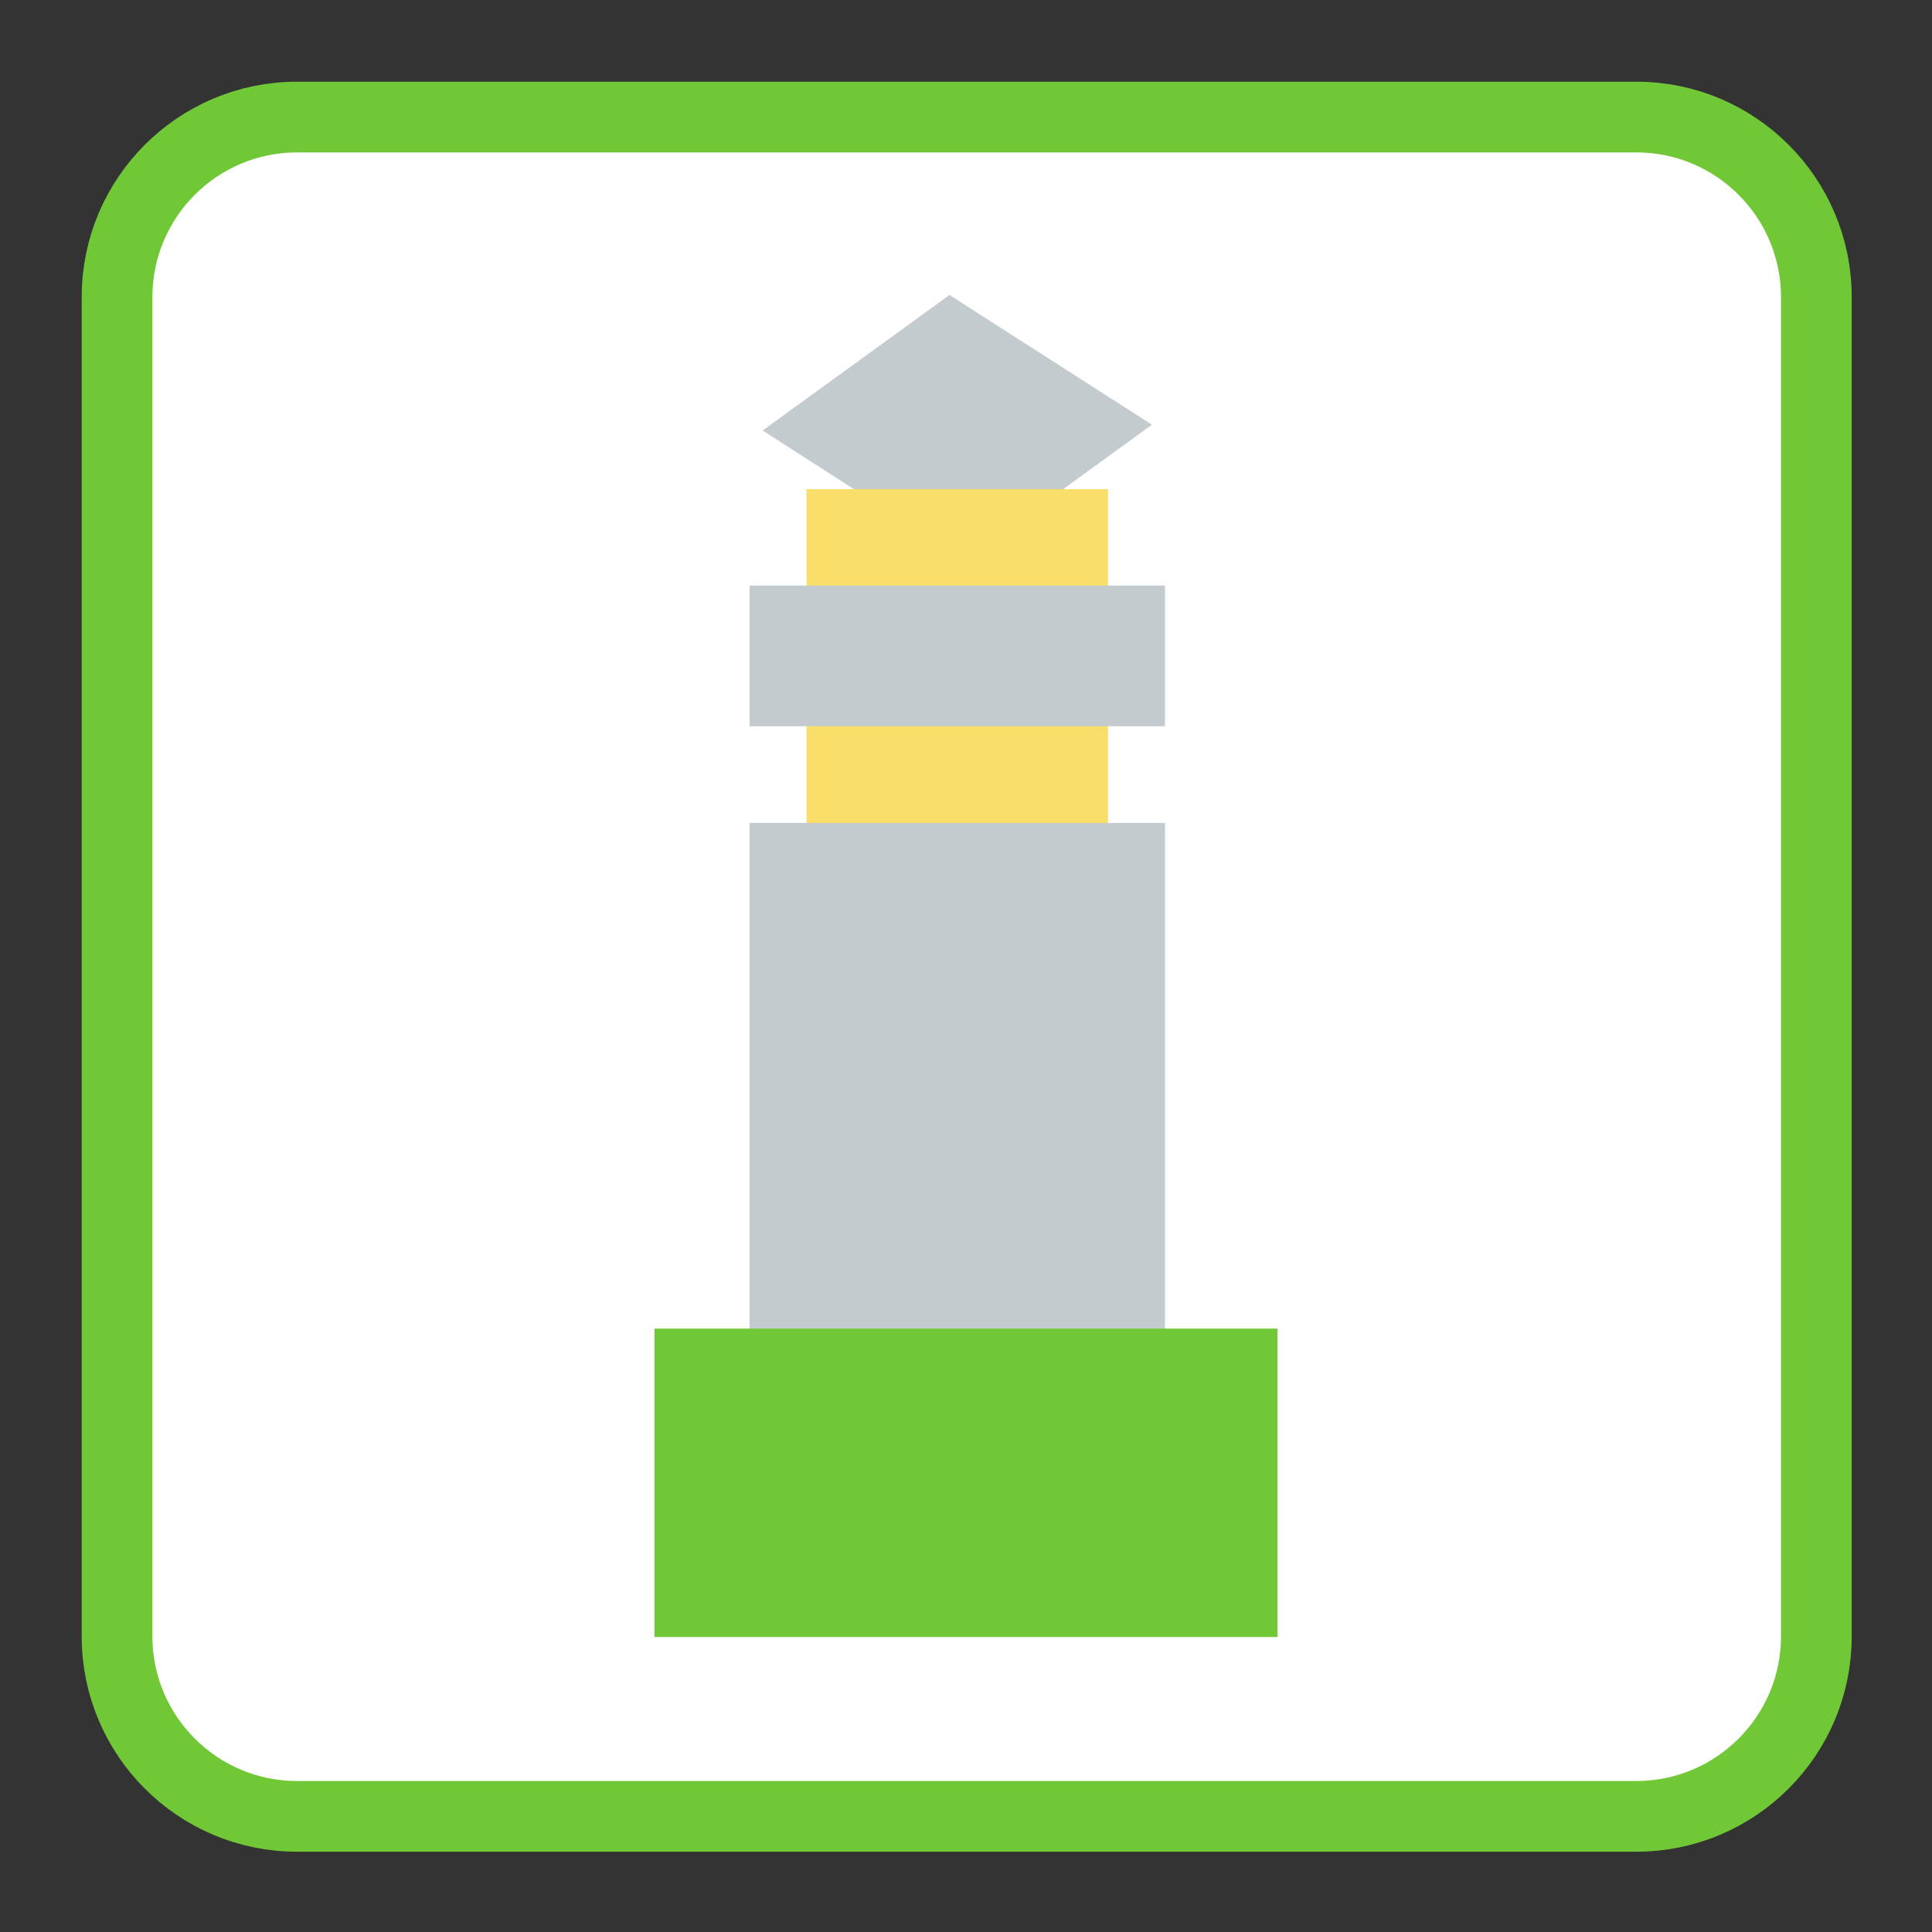 <?xml version="1.0" encoding="UTF-8"?>
<svg xmlns="http://www.w3.org/2000/svg" xmlns:xlink="http://www.w3.org/1999/xlink" width="22pt" height="22pt" viewBox="0 0 22 22" version="1.1">
<rect x="0" y="0" width="22" height="22" fill="#333333" stroke="none"/>
<g id="surface1">
<path style="fill-rule:nonzero;fill:rgb(100%,100%,100%);fill-opacity:1;stroke-width:18.73;stroke-linecap:butt;stroke-linejoin:miter;stroke:#71C837;stroke-opacity:1;stroke-miterlimit:4;" d="M 78.636 31 L 433.364 31 C 459.636 31 481 52.364 481 78.636 L 481 433.364 C 481 459.636 459.636 481 433.364 481 L 78.636 481 C 52.364 481 31 459.636 31 433.364 L 31 78.636 C 31 52.364 52.364 31 78.636 31 Z M 78.636 31 " transform="matrix(0.043,0,0,0.043,0,0)"/>
<path style=" stroke:none;fill-rule:evenodd;fill:rgb(76.863%,79.608%,81.176%);fill-opacity:1;" d="M 10.988 6.383 L 8.684 4.902 L 10.812 3.359 L 13.117 4.836 Z M 10.988 6.383 "/>
<path style=" stroke:none;fill-rule:evenodd;fill:rgb(97.647%,87.059%,41.176%);fill-opacity:1;" d="M 9.184 9.379 L 9.184 5.57 L 12.617 5.57 L 12.617 9.379 Z M 9.184 9.379 "/>
<path style=" stroke:none;fill-rule:evenodd;fill:rgb(76.863%,79.608%,81.176%);fill-opacity:1;" d="M 8.535 15.168 L 8.535 9.371 L 13.266 9.371 L 13.266 15.168 Z M 8.535 15.168 "/>
<path style=" stroke:none;fill-rule:evenodd;fill:rgb(76.863%,79.608%,81.176%);fill-opacity:1;" d="M 8.535 8.27 L 8.535 6.668 L 13.266 6.668 L 13.266 8.27 Z M 8.535 8.27 "/>
<path style=" stroke:none;fill-rule:evenodd;fill:#71C837;fill-opacity:1;" d="M 7.453 18.641 L 7.453 15.129 L 14.547 15.129 L 14.547 18.641 Z M 7.453 18.641 "/>
</g>
</svg>
